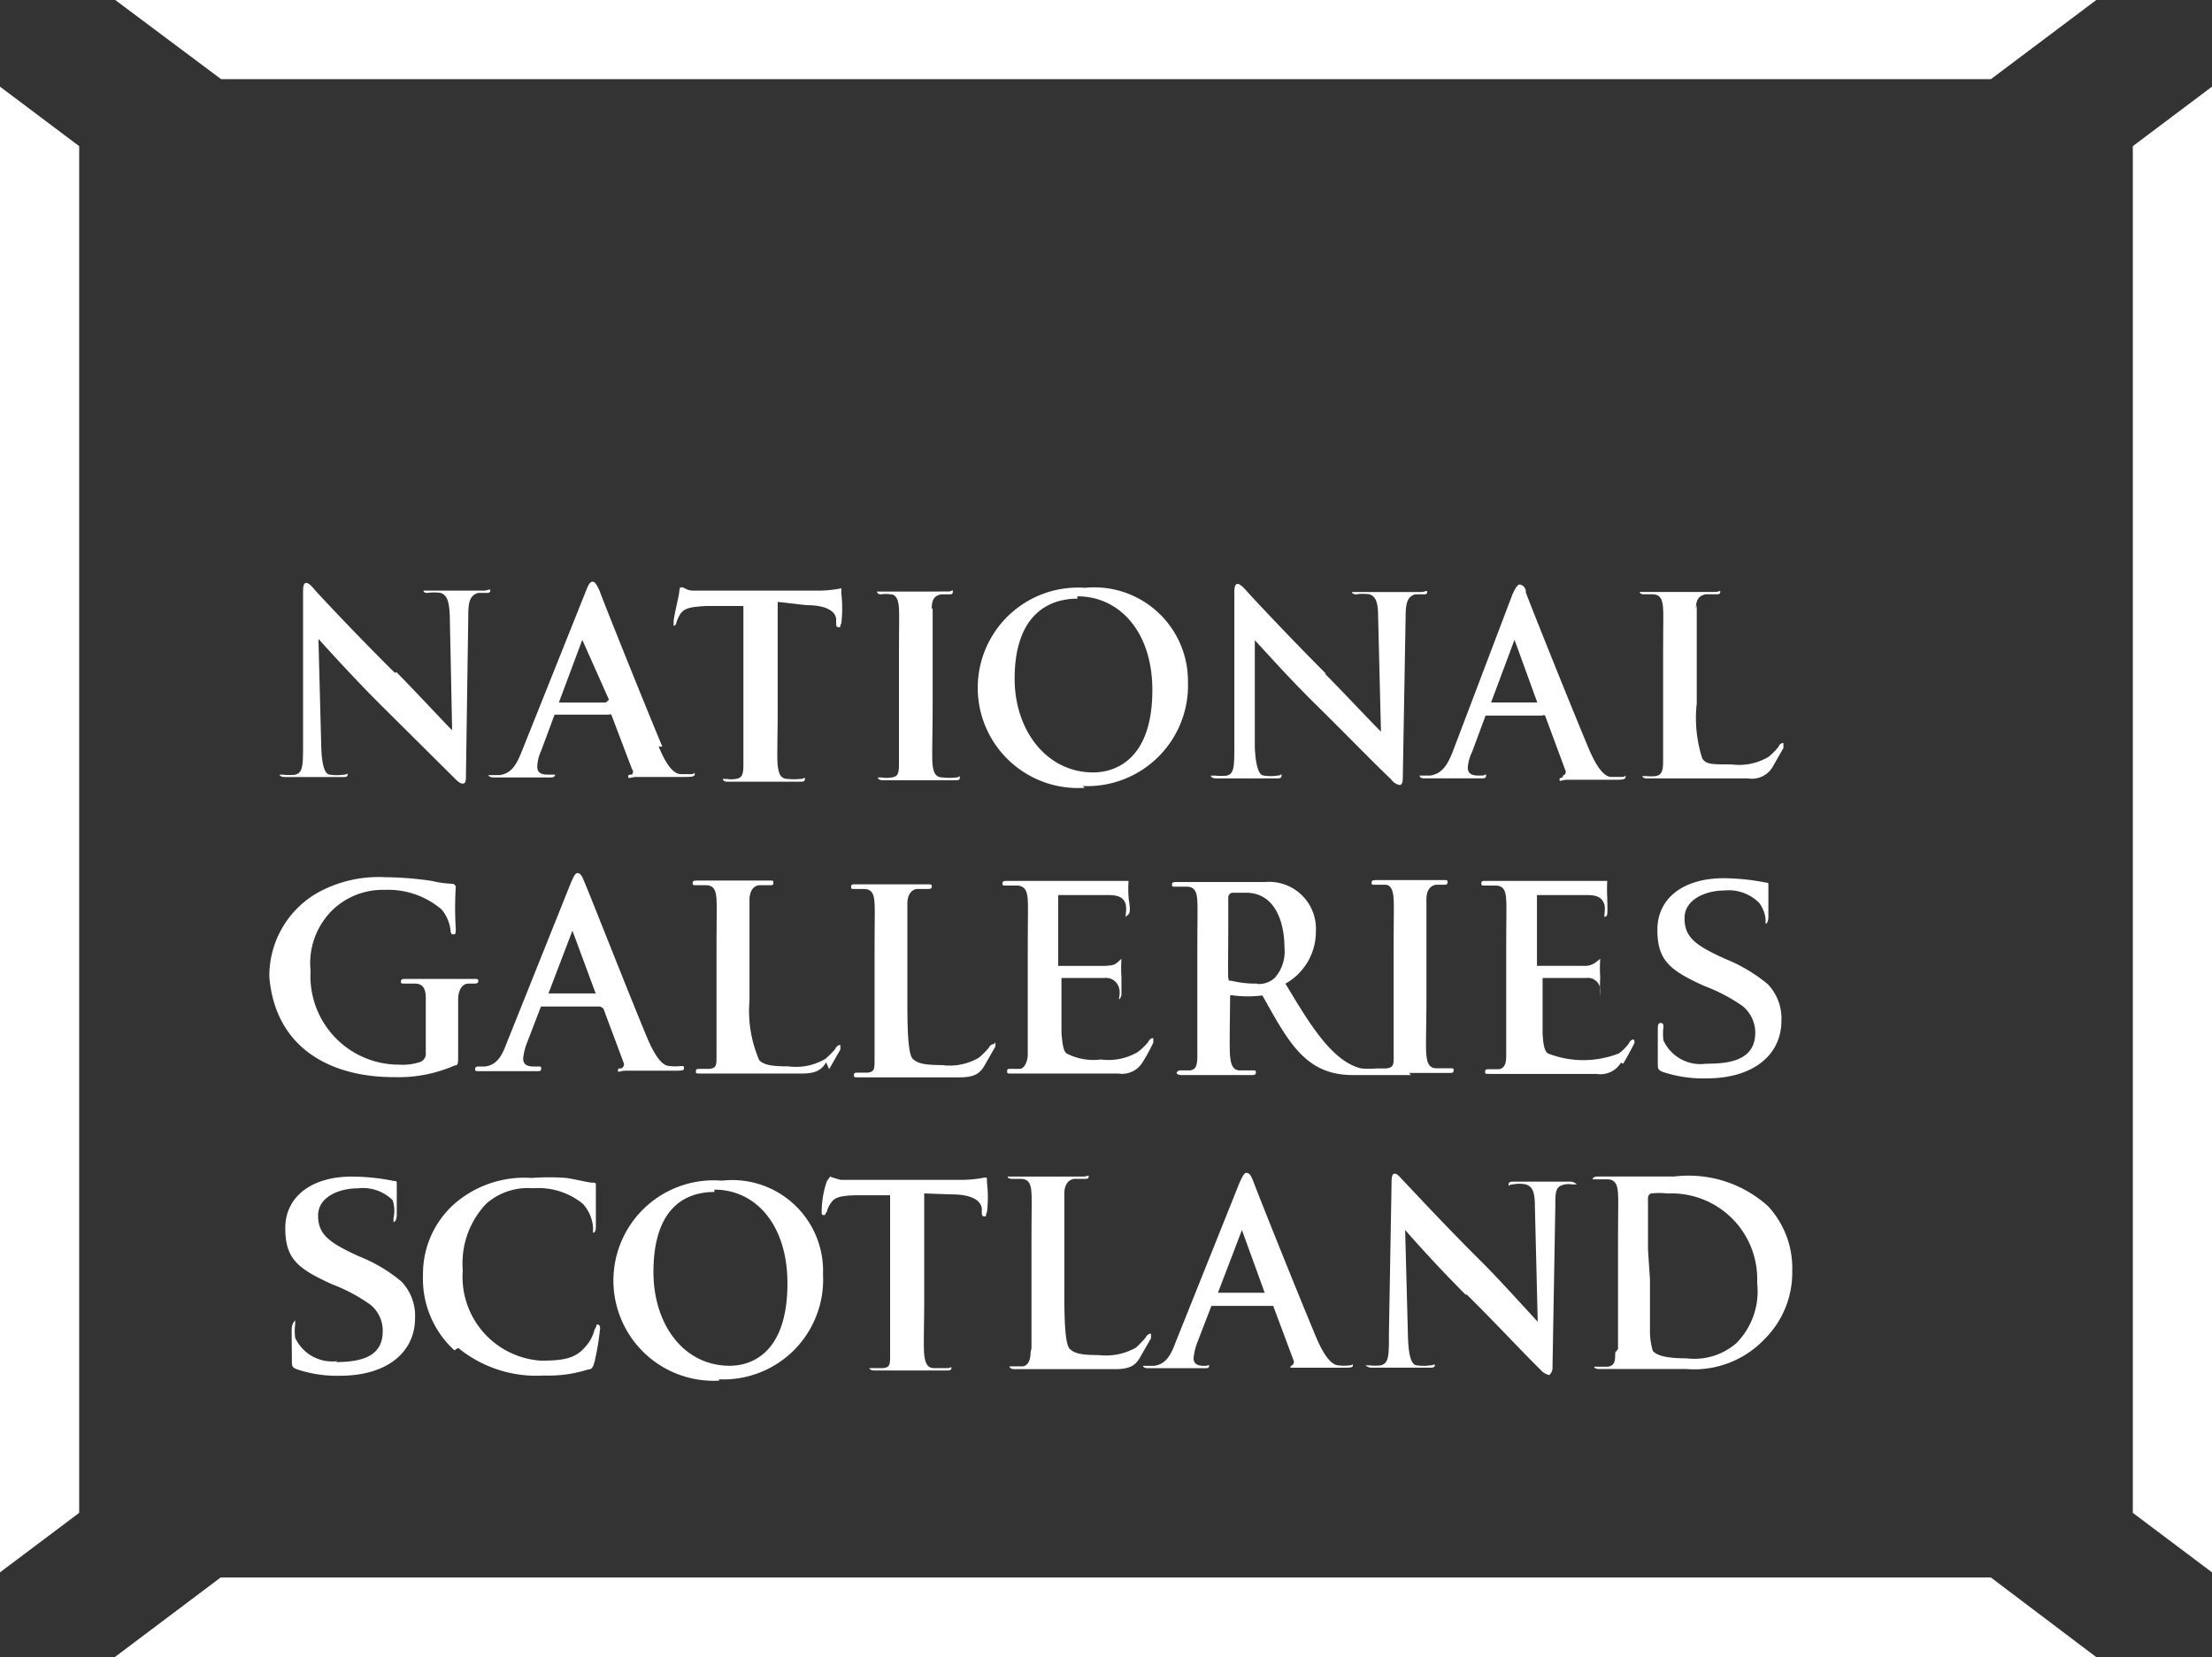 <svg xmlns="http://www.w3.org/2000/svg" width="73.807" height="55.3"><rect width="100%" height="100%" fill="#333333" stroke="none"/><path id="Path_1163" data-name="Path 1163" d="M31.089 20.319c0-.3.078-.438.313-.485h.25c.094 0 .141 0 .141-.094s0 0-.172 0H29.26s0 .094.141.094a1.016 1.016 0 01.313 0c.188 0 .266.188.281.469s0 .516 0 1.813v3.407c0 .359-.078.391-.25.422a.875.875 0 01-.313 0h-.141s0 .094.172.094h2.407c.094 0 .156 0 .156-.094s0 0-.125 0a1.876 1.876 0 01-.438 0c-.266 0-.313-.188-.344-.406s0-1.047 0-1.86V20.3m13.13 2.188c-1.235-1.235-2.532-2.626-2.626-2.735s-.234-.266-.328-.266-.109.125-.109.3v5.033c0 .75 0 1-.25 1.063a1.766 1.766 0 01-.391 0H40.4s0 .094.188.094h1.985c.109 0 .188 0 .188-.094s0 0-.141 0a1.407 1.407 0 01-.438 0c-.172 0-.281-.281-.313-.938v-3.578c.156.156 1.094 1.219 2.032 2.141s1.969 1.985 2.516 2.5a.453.453 0 00.281.188c.078 0 .109-.078.109-.266l.094-5.361c0-.485.078-.656.313-.735h.25c.109 0 .156 0 .156-.078s-.078 0-.188 0h-2.323s0 .078.141.078a1.563 1.563 0 01.453 0c.2.078.281.25.281.766l.094 3.814c-.141-.125-1.3-1.36-1.876-1.938m-2.266 10.348a3.408 3.408 0 01-.844-.094c-.094 0-.094 0-.109-.109s0-.969 0-1.641v-1.032a.156.156 0 01.141-.156h.453c.953 0 1.282.953 1.282 1.844a1.313 1.313 0 01-.328 1 .782.782 0 01-.578.2m5.064 2.97h1.329c.094 0 .156 0 .156-.078s0-.078-.125-.078h-.438c-.266 0-.313-.188-.344-.422s0-1.032 0-1.86V30.01c0-.234.078-.438.313-.485h.25c.094 0 .141 0 .141-.078s0-.078-.172-.078h-2.142c-.141 0-.219 0-.219.078s0 .078.141.078h.313c.188 0 .266.188.281.485s0 .516 0 1.8v3.423c0 .3 0 .391-.25.422h-.313a3.219 3.219 0 01-.516 0c-1-.234-1.766-1.563-2.532-2.829a1.985 1.985 0 001.016-1.751 1.563 1.563 0 00-1.7-1.641h-2.911c-.125 0-.188 0-.188.078s0 .078.141.078h.344c.281 0 .344.188.359.485s0 .516 0 1.8v3.376c0 .359-.078.438-.234.469H39.4a.141.141 0 00-.141.078s0 .078.172.078h2.3c.109 0 .172 0 .172-.078s0-.078-.109-.078h-.422c-.25 0-.3-.219-.328-.469s0-1.469 0-1.954c0-.094 0-.094.109-.078a3.829 3.829 0 00.969 0c.875 1.563 1.438 2.657 3.017 2.657h1.938M35.95 19.9c1.407 0 2.5 1.188 2.5 3.126 0 2.454-1.375 2.751-1.969 2.751-1.563 0-2.626-1.407-2.626-3.126 0-2.126 1.125-2.673 2.094-2.673m.172 6.252a3.361 3.361 0 003.517-3.486 3.126 3.126 0 00-3.438-3.128 3.345 3.345 0 100 6.674m-3.032 8.55a.192.192 0 00-.172.125 3.252 3.252 0 01-.328.328 1.923 1.923 0 01-1.235.25c-.672 0-.828-.078-.969-.2s-.188-.735-.188-1.829v-3.363c0-.234.094-.453.313-.485h.344c.094 0 .156 0 .156-.078s0-.078-.188-.078h-2.329c-.125 0-.172 0-.172.078s0 .078.141.078h.281c.281 0 .344.188.359.485s0 .5 0 1.8v3.376c0 .359 0 .438-.234.469h-.313c-.094 0-.141 0-.141.078s0 .078.172.078h3.361c.453 0 .656-.109.813-.375l.375-.656v-.141m-9.378 4.92c1.391 0 2.438 1.188 2.438 3.126 0 2.454-1.329 2.751-1.923 2.751-1.563 0-2.548-1.407-2.548-3.126 0-2.126 1.047-2.673 2.032-2.673m.156 6.252a3.329 3.329 0 003.47-3.5 3.032 3.032 0 00-3.375-3.13 3.345 3.345 0 10-.094 6.674m3.673-10.394l.375-.656v-.141c0-.031-.125 0-.172.125a3.251 3.251 0 01-.328.328 1.923 1.923 0 01-1.235.25c-.672 0-.828-.078-.969-.2a4.151 4.151 0 01-.328-2v-3.36c0-.234.094-.453.313-.485h.344c.094 0 .141 0 .141-.078s0-.078-.172-.078H23.3c-.125 0-.188 0-.188.078s0 .078.156.078h.281c.281 0 .344.188.359.485s0 .5 0 1.8V35.2c0 .359 0 .438-.234.469h-.313c-.094 0-.141 0-.141.078s0 .078.172.078h3.361c.453 0 .656-.109.813-.375M7.362 52.643L3.829 55.3h66.117l-3.517-2.657zm12.5-19.491H18.3l.8-2.094.782 2.11m.25.485l.672 1.8a.141.141 0 01-.078.2c-.078 0-.109 0-.109.078s.094 0 .25 0h1.563c.313 0 .391 0 .391-.078s0-.078-.109-.078a1.453 1.453 0 01-.359 0c-.188 0-.422-.156-.75-.922-.547-1.3-1.907-4.767-2.11-5.236-.078-.2-.141-.281-.219-.281s-.125.094-.234.344l-2.14 5.344c-.156.422-.328.719-.719.766h-.234s-.094 0-.094.078 0 .078.156.078h1.907c.094 0 .141 0 .141-.078s0-.078-.125-.078H17.8c-.266 0-.344-.109-.344-.266a1.954 1.954 0 01.125-.516l.469-1.219h1.985M0 52.471l2.642-1.985V4.877L0 2.892zM71.165 4.877v45.609l2.642 1.985V2.892zM56.91 35.5a1.36 1.36 0 01-1.407-.782 1.735 1.735 0 010-.438c0-.078 0-.141-.094-.141s-.094.094-.094.219v1.11c0 .188 0 .234.156.3a4.267 4.267 0 001.469.219c1.563 0 2.5-.782 2.5-1.923a1.657 1.657 0 00-.453-1.219 5.33 5.33 0 00-1.42-.845c-1-.453-1.36-.719-1.36-1.36s.735-.922 1.313-.922a1.438 1.438 0 011.172.406 1.079 1.079 0 01.219.547v.156s.094 0 .094-.25v-1.02c0-.109 0-.094-.109-.109a7.456 7.456 0 00-1.375-.141c-1.36 0-2.22.672-2.22 1.719s.438 1.36 1.563 1.876a5.8 5.8 0 011.282.672 1.157 1.157 0 01.422.875c0 .75-.531 1.047-1.563 1.047m-2.845 0c.141-.234.313-.563.359-.656s0-.109 0-.141-.125 0-.172.125a1.563 1.563 0 01-.328.328 3.235 3.235 0 01-2.376 0c-.109-.078-.156-.313-.172-.688v-1.828h1.454a.42.42 0 01.469.344 2.823 2.823 0 010 .3v-.08a4.926 4.926 0 010-.578 4.846 4.846 0 010-.625l-.141.109a.576.576 0 01-.406.125h-1.564V29.87h1.688c.422 0 .5.156.563.313a.844.844 0 010 .313v.104a.1.1 0 00.094-.094c.016-.094 0-.469 0-.563a5.272 5.272 0 010-.547H49.6c-.125 0-.172 0-.172.078s0 .078.141.078h.328c.281 0 .344.188.36.485s0 .516 0 1.8v3.376c0 .156 0 .438-.25.469h-.313c-.094 0-.141 0-.141.078s0 .078.172.078h3.548a.8.8 0 00.813-.375m-2.767-12.02h-1.567l.782-2.094.766 2.11m.844 2.485s-.109 0-.109.078.094 0 .25 0h1.563c.266 0 .391 0 .391-.094s0 0-.109 0h-.359c-.172 0-.422-.156-.75-.922-.547-1.3-1.907-4.689-2.11-5.236a.248.248 0 00-.2-.266c-.063 0-.141.094-.25.344l-2 5.267c-.172.422-.344.7-.735.766h-.36s0 .094.156.094h1.907c.094 0 .156 0 .156-.094s0 0-.141 0h-.125c-.266 0-.344-.109-.344-.266a1.422 1.422 0 01.141-.516l.453-1.219h1.891a.078.078 0 01.094 0l.672 1.813a.125.125 0 01-.078.188m4.439-5.564c0-.3.094-.438.328-.485h.328c.094 0 .156 0 .156-.078s0 0-.188 0h-2.5s0 .078.141.078h.281c.281 0 .344.2.359.485s0 .516 0 1.813v3.3c0 .344-.078.438-.25.469a1.469 1.469 0 01-.313 0H54.8s0 .078.156.078h3.376a.8.8 0 00.8-.359l.375-.656v-.156c0-.031-.125 0-.172.125a2.172 2.172 0 01-.328.328 1.923 1.923 0 01-1.235.25c-.672 0-.828 0-.969-.188a4.364 4.364 0 01-.188-1.844v-3.3m-22.322 14.35v.673c0 .156-.078.438-.25.469h-.313c-.094 0-.125 0-.125.078s0 .078.156.078h3.549a.8.8 0 00.813-.375 6.378 6.378 0 00.359-.656v-.141c0-.031-.125 0-.172.125a2.3 2.3 0 01-.344.328 1.922 1.922 0 01-1.235.25 1.938 1.938 0 01-1.141-.2c-.109-.078-.141-.313-.172-.688v-1.832h1.438a.449.449 0 01.485.344.6.6 0 010 .3v.078a.349.349 0 00.078-.156v-.578a4.846 4.846 0 010-.625l-.125.109c-.125.109-.2.109-.422.125h-1.563V29.87H37c.422 0 .516.156.563.313a.907.907 0 010 .313v.104l.094-.094c.094-.094 0-.469 0-.563a3.719 3.719 0 010-.547h-4.02c-.125 0-.188 0-.188.078s0 .078.141.078h.328c.281 0 .359.188.375.485s0 .516 0 1.8v2.7M54.988 41.7V40a.172.172 0 01.094-.172 2.547 2.547 0 01.563 0 2.86 2.86 0 012.985 2.985 2.454 2.454 0 01-.7 2.016 2.141 2.141 0 01-1.657.5c-.672 0-1-.094-1.125-.25a2.267 2.267 0 01-.094-.656v-1.719zm-1.094 3.439c0 .25 0 .438-.25.469h-.454s0 .078.172.078h2.907a3.236 3.236 0 002.61-1 3.126 3.126 0 00.922-2.282 3.032 3.032 0 00-.813-2.157 3.955 3.955 0 00-3.126-.985h-2.531q-.188 0-.188.094h.485c.281 0 .344.2.36.485s0 .516 0 1.8v3.376m-42.733.406a1.36 1.36 0 01-1.407-.782 1.735 1.735 0 010-.438v-.141a.423.423 0 00-.109.219c-.016.125 0 .641 0 1.11 0 .188 0 .234.156.3a4.173 4.173 0 001.454.219c1.563 0 2.5-.782 2.5-1.923a1.657 1.657 0 00-.453-1.219 5.111 5.111 0 00-1.422-.844c-.985-.453-1.36-.719-1.36-1.36s.735-.907 1.313-.907a1.422 1.422 0 011.172.391 1.079 1.079 0 01.031.594v.141s.109 0 .109-.25v-1.019c0-.109 0-.094-.125-.109a7.16 7.16 0 00-1.375-.141c-1.344 0-2.22.672-2.22 1.719s.438 1.36 1.563 1.876a5.658 5.658 0 011.266.672 1.11 1.11 0 01.422.891c0 .735-.516 1.032-1.563 1.032m31-2.313h-1.568l.8-2.094.766 2.11m.844 2.485h1.7c.313 0 .391 0 .391-.078s0 0-.109 0a1.454 1.454 0 01-.359 0c-.172 0-.422-.156-.75-.922-.547-1.3-1.907-4.689-2.11-5.236-.078-.2-.141-.266-.219-.266s-.125.094-.234.328l-2.141 5.346c-.156.422-.328.719-.719.766h-.359s0 .078.156.078H40.2c.094 0 .141 0 .141-.078s0 0-.125 0h-.046c-.266 0-.344-.109-.344-.25a1.907 1.907 0 01.125-.531l.469-1.219h2.063l.672 1.8a.141.141 0 01-.078.2m-8.69-.453c0 .25-.078.438-.25.469h-.453s0 .094.172.094h3.361c.453 0 .656-.109.813-.375l.375-.656v-.141c0-.031-.125 0-.172.109a3.407 3.407 0 01-.328.344 2.032 2.032 0 01-1.235.25c-.672 0-.828-.078-.969-.2s-.188-.735-.188-1.829v-3.366c0-.234.094-.453.328-.485h.328c.094 0 .156 0 .156-.078s0 0-.188 0h-2.516s0 .078.156.078h.281c.281 0 .344.188.359.485s0 .5 0 1.8V45m-2.673-5.142c.766 0 .985.25 1.016.469v.094c0 .125 0 .172.094.172s0 0 .078-.141a4.145 4.145 0 000-.985c0-.188 0-.172-.078-.172a3.861 3.861 0 01-.813.078h-3.984a2.72 2.72 0 01-.359-.109l-.109.156a3.187 3.187 0 00-.172.985c0 .141 0 .141.078.141s0 0 .094-.109a.8.8 0 01.141-.3c.125-.188.328-.234.828-.25H29.7v5.3c0 .359 0 .438-.234.469h-.456s0 .078.172.078h2.391c.094 0 .172 0 .172-.078s0 0-.141 0h-.438c-.25 0-.3-.219-.328-.453s0-1.047 0-1.829v-3.548zM48.939 43.2c.891.875 1.923 1.985 2.454 2.5a.531.531 0 00.3.188.326.326 0 00.109-.266l.094-5.377c0-.469 0-.656.313-.719a.735.735 0 01.25 0h.156a.334.334 0 00-.2-.094h-1.86c-.125 0-.219 0-.219.094s0 0 .141 0a1.094 1.094 0 01.438 0c.219.078.3.234.3.766l.094 3.814c-.141-.141-1.235-1.36-1.813-1.938-1.25-1.235-2.532-2.626-2.642-2.735s-.219-.266-.313-.266-.109.125-.109.3l-.088 5.033c0 .75 0 .985-.266 1.063a1.656 1.656 0 01-.391 0h-.125a.292.292 0 00.188.078h1.923c.125 0 .2 0 .2-.078s0 0-.156 0a1.438 1.438 0 01-.438 0c-.172 0-.281-.281-.3-.953l-.094-3.564a45.962 45.962 0 002.016 2.157m-33.614-7.91v-1.938c0-.266.109-.531.344-.531h.219s.109 0 .109-.078 0-.078-.172-.078h-2.22c-.125 0-.188 0-.188.078s0 .078.141.078h.328c.281 0 .359.2.359.485v1.813a.3.3 0 01-.172.313 1.86 1.86 0 01-.719.094 2.954 2.954 0 01-2.953-3.129 2.485 2.485 0 01.782-2.079 2.423 2.423 0 011.7-.625 2.735 2.735 0 011.891.656 1.313 1.313 0 01.3.719s0 .109.078.109.094 0 .094-.188a10.831 10.831 0 010-1.391s0-.094-.125-.109a3.313 3.313 0 01-.672-.094 11.192 11.192 0 00-1.563-.125 4.2 4.2 0 00-2.3.547 3.2 3.2 0 00-1.561 2.78c.2 2.391 2.063 3.345 4.142 3.345a4.689 4.689 0 002.048-.391c.109 0 .109-.078.109-.3m-2.11-12.8c-1.25-1.235-2.548-2.626-2.642-2.735s-.219-.266-.313-.266-.109.125-.109.3v5.037c0 .75 0 1-.266 1.063a1.672 1.672 0 01-.391 0h-.124s0 .078.188.078h1.891c.125 0 .188 0 .188-.078s0 0-.141 0a1.563 1.563 0 01-.438 0c-.172 0-.281-.281-.3-.938l-.094-3.595c.141.156 1.094 1.219 2.016 2.141l2.516 2.5c.094.094.188.188.281.188s.109-.078.109-.266l.078-5.361c0-.485.078-.656.328-.735h.25c.094 0 .156 0 .156-.078s-.094 0-.2 0H14.13s0 .078.125.078a1.563 1.563 0 01.453 0c.2.078.281.25.3.766l.078 3.814c-.141-.125-1.282-1.36-1.86-1.938M66.429 2.642L69.946 0H3.845l3.533 2.642zM20.21 23.446h-1.563l.782-2.094.891 2m1.78 1.563c-.547-1.3-1.907-4.689-2.11-5.236-.094-.188-.141-.266-.219-.266s-.141.094-.234.344L17.4 25.1c-.172.422-.328.7-.719.766H16.3s0 .078.172.078h1.907q.141 0 .141-.094h-.25c-.266 0-.344-.109-.344-.266a1.344 1.344 0 01.125-.516l.453-1.219h1.816a.078.078 0 01.078 0l.688 1.813a.141.141 0 010 .188c-.094 0-.125 0-.125.078s.109 0 .266 0h1.563c.266 0 .391 0 .391-.094s0 0-.109 0h-.344c-.188 0-.438-.156-.75-.922m-6.69 20.069a4.126 4.126 0 002.86.922 4.376 4.376 0 001.469-.2c.141 0 .172-.094.219-.25a8.769 8.769 0 00.188-1.125s0-.125-.078-.125 0 0-.109.172a1.313 1.313 0 01-.3.563c-.328.391-.719.469-1.485.469a2.8 2.8 0 01-2.61-3.017 2.876 2.876 0 01.782-2.22 2.094 2.094 0 011.563-.516 2.345 2.345 0 011.657.516 1.3 1.3 0 01.344.8v.172s.094 0 .094-.188V39.56c0-.078 0-.094-.125-.094s-.531-.109-.86-.156a7.908 7.908 0 00-1.157 0 3.548 3.548 0 00-2.626.907 3.126 3.126 0 00-1 2.329 3.235 3.235 0 001.047 2.516M26.9 20.194c.75 0 .985.25 1 .469v.094c0 .141 0 .172.094.172s0 0 .078-.125a4.273 4.273 0 000-1v-.172a3.861 3.861 0 01-.813.078h-4.126c-.219 0-.3-.109-.375-.109s-.078 0-.094.156-.188.844-.188.985v.141s.078 0 .094-.109a1.172 1.172 0 01.141-.3c.141-.188.344-.219.828-.25h1.266v5.316c0 .359-.078.422-.25.453a.875.875 0 01-.313 0h-.125s0 .094.156.094H26.7c.094 0 .156 0 .156-.094s0 0-.141 0a2.079 2.079 0 01-.438 0c-.25 0-.3-.219-.328-.453s0-1.032 0-1.813v-3.642z" fill="#fff"/></svg>